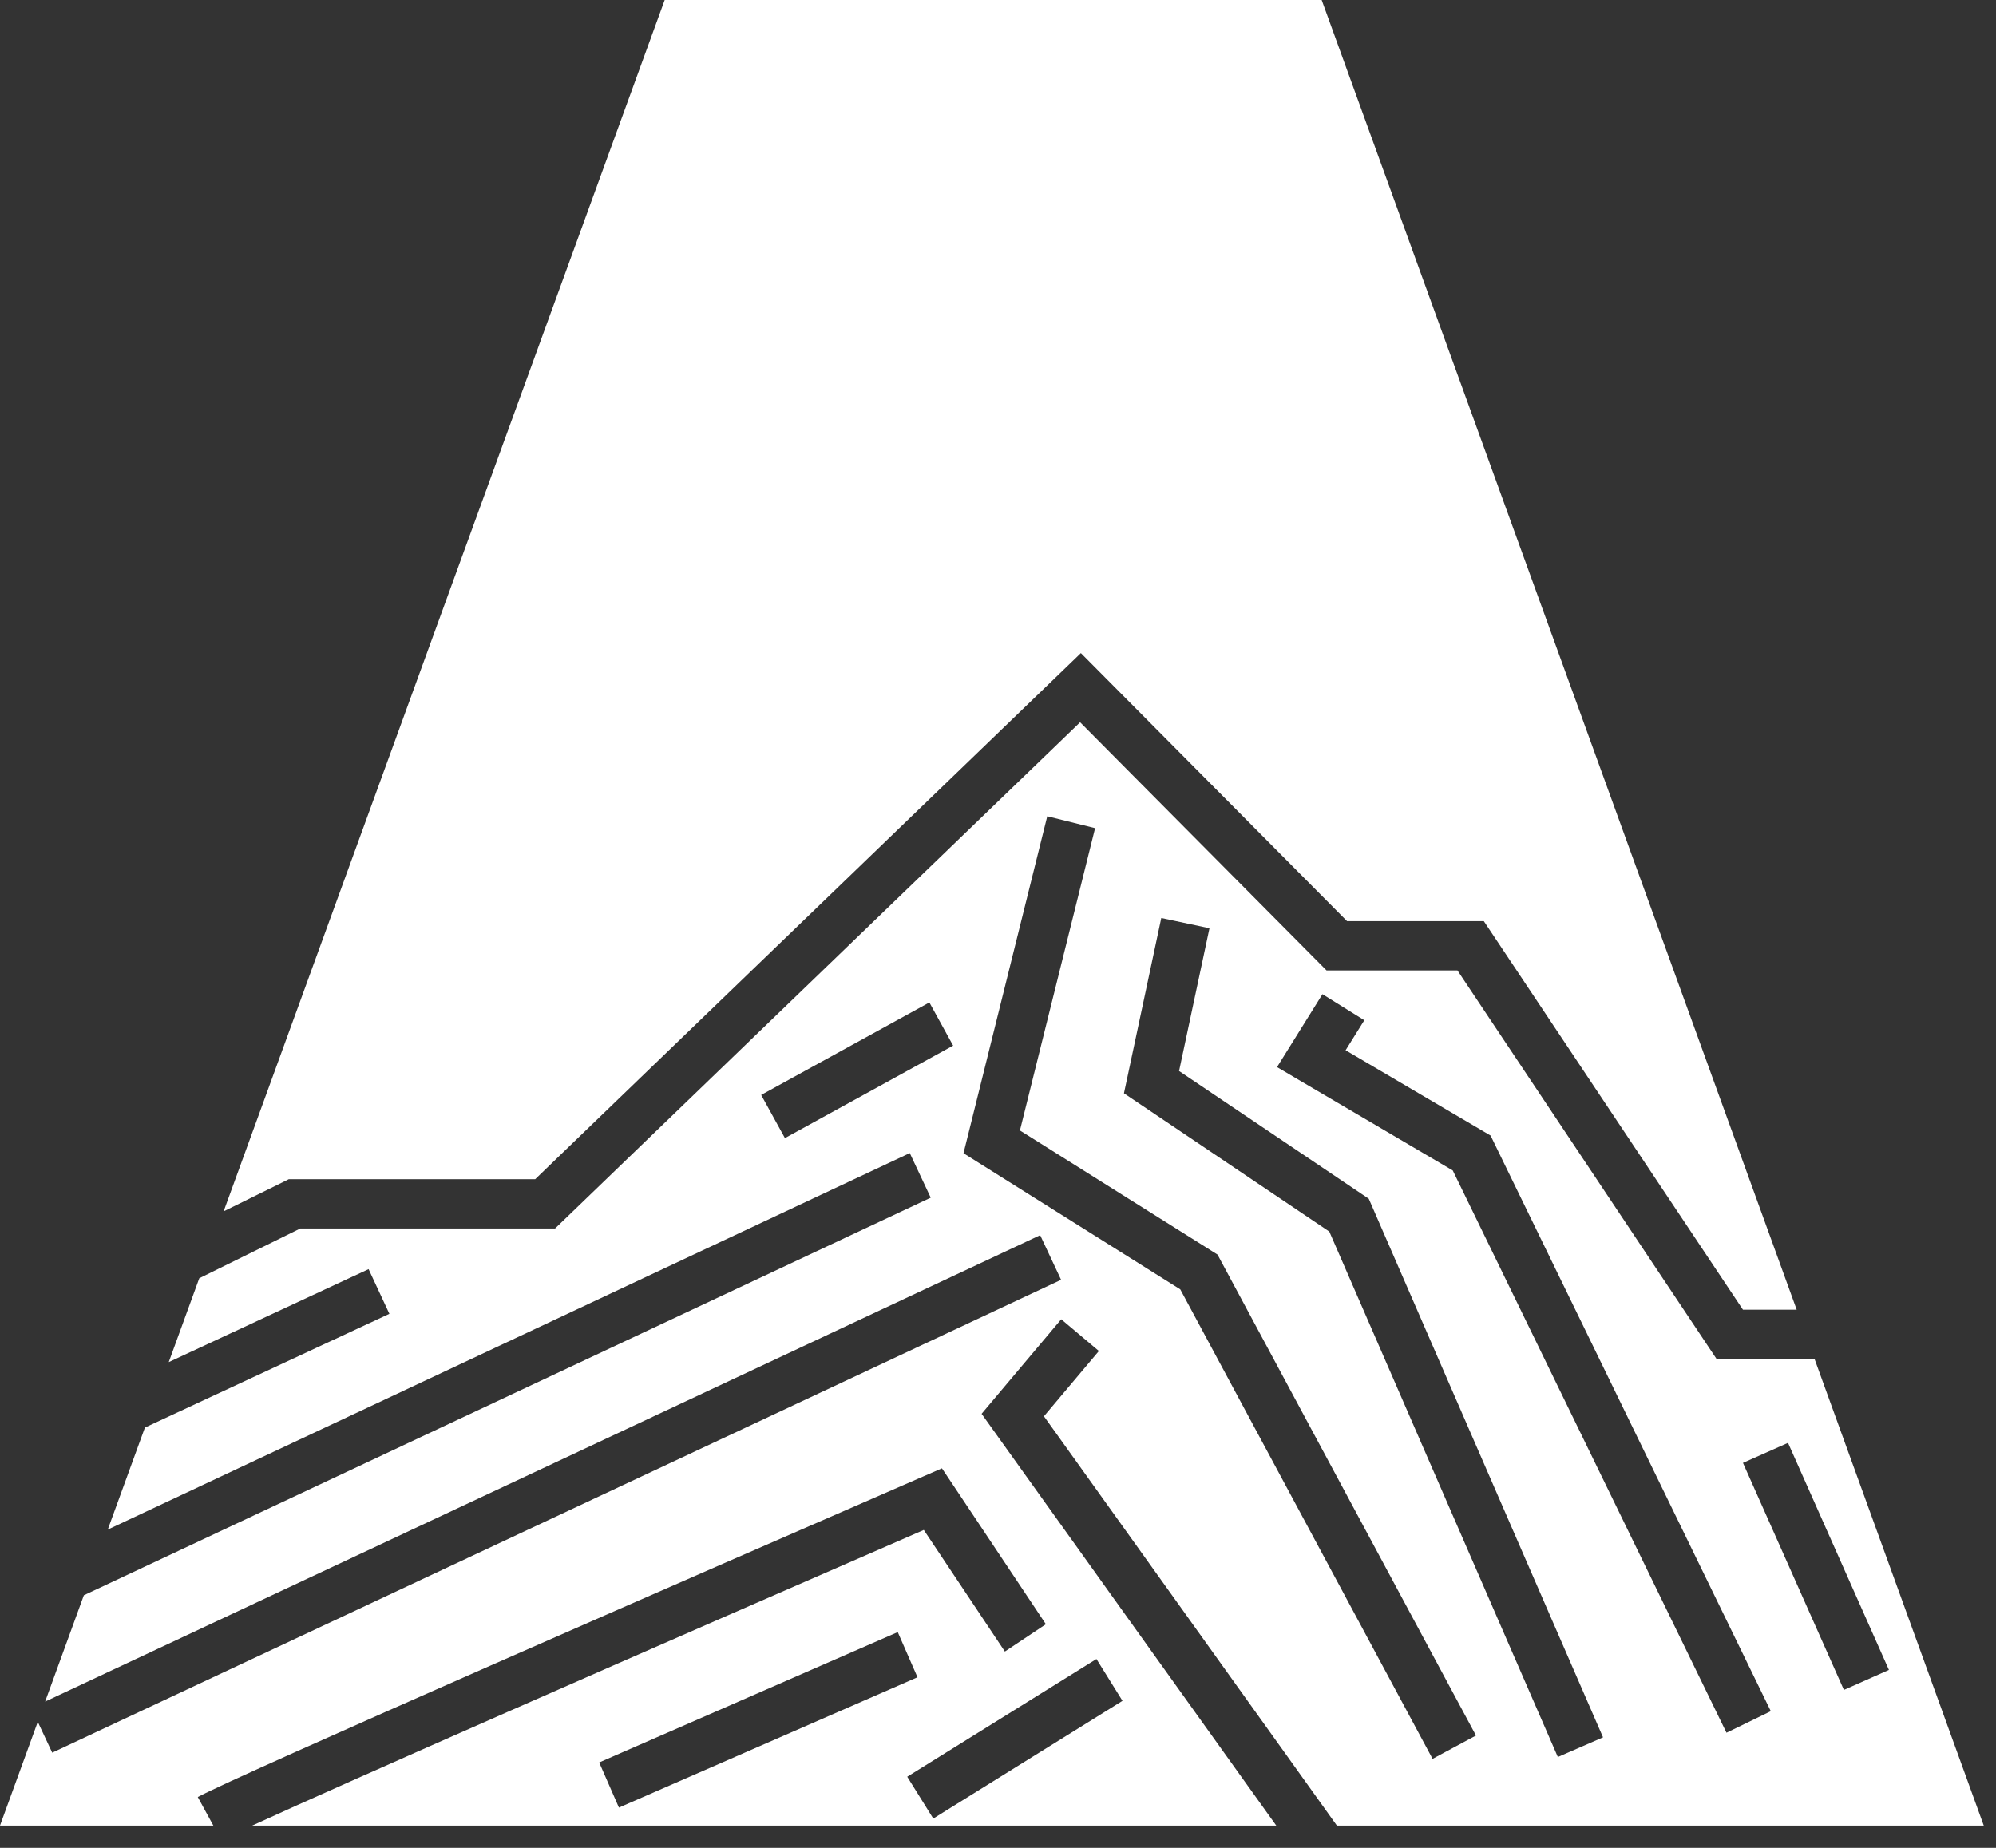 <svg width="81" height="75" viewBox="0 0 81 75" fill="none" xmlns="http://www.w3.org/2000/svg">
<rect x="0" y="0" width="81" height="75" fill="#333333" stroke="none"/>
<path fill-rule="evenodd" clip-rule="evenodd" d="M40.2 74.096H51.792L40.286 58.015L39.834 57.383L40.334 56.789L43.065 53.546L44.594 54.834L42.364 57.483L54.252 74.096H56.134H80.504L73.637 55.158H70.196H69.661L69.364 54.713L59.145 39.387H54.248H53.832L53.539 39.091L43.832 29.315L22.816 49.582L22.525 49.862H22.122H12.185C11.013 50.442 9.595 51.141 8.087 51.881L6.848 55.285L14.958 51.511L15.802 53.325L5.881 57.941L4.373 62.083L36.92 46.801L37.77 48.611L3.403 64.748L1.832 69.063L42.211 50.133L43.06 51.944L2.119 71.137L1.533 69.886L0 74.096H8.658L8.026 72.938C8.826 72.501 13.938 70.228 19.907 67.601C25.914 64.958 32.878 61.92 37.458 59.929L38.225 59.596L38.689 60.291L42.443 65.923L40.779 67.032L37.489 62.097C32.924 64.083 26.39 66.934 20.712 69.432C16.16 71.435 12.208 73.189 10.236 74.096H24.266H27.911H40.2ZM9.075 49.166L26.974 0H53.635L72.912 53.158H70.731L60.512 37.832L60.215 37.387H59.68H54.665L44.557 27.206L43.863 26.507L43.154 27.191L21.718 47.862H11.952H11.718L11.509 47.966C10.787 48.323 9.962 48.73 9.075 49.166ZM70.732 59.375L74.828 68.59L76.655 67.778L72.56 58.562L70.732 59.375ZM52.366 42.44L53.667 40.351L55.365 41.409L54.606 42.627L60.229 45.936L60.489 46.089L60.621 46.36L71.861 69.453L70.063 70.328L58.955 47.507L52.707 43.831L51.823 43.31L52.366 42.44ZM47.126 37.259L45.752 43.714L45.611 44.374L46.171 44.751L53.945 49.987L63.219 71.313L65.053 70.515L55.663 48.922L55.546 48.654L55.304 48.491L47.848 43.469L49.082 37.675L47.126 37.259ZM39.275 46.104L42.499 33.13L44.44 33.613L41.39 45.883L49.184 50.779L49.408 50.92L49.533 51.153L59.897 70.441L58.136 71.388L47.896 52.332L39.713 47.192L39.1 46.807L39.275 46.104ZM31.853 46.193L38.679 42.439L37.715 40.687L30.889 44.441L31.853 46.193ZM37.233 68.076L25.117 73.366L24.316 71.534L36.432 66.243L37.233 68.076ZM37.873 73.811L45.552 69.033L44.495 67.335L36.816 72.113L37.873 73.811Z" fill="white"/>
</svg>

